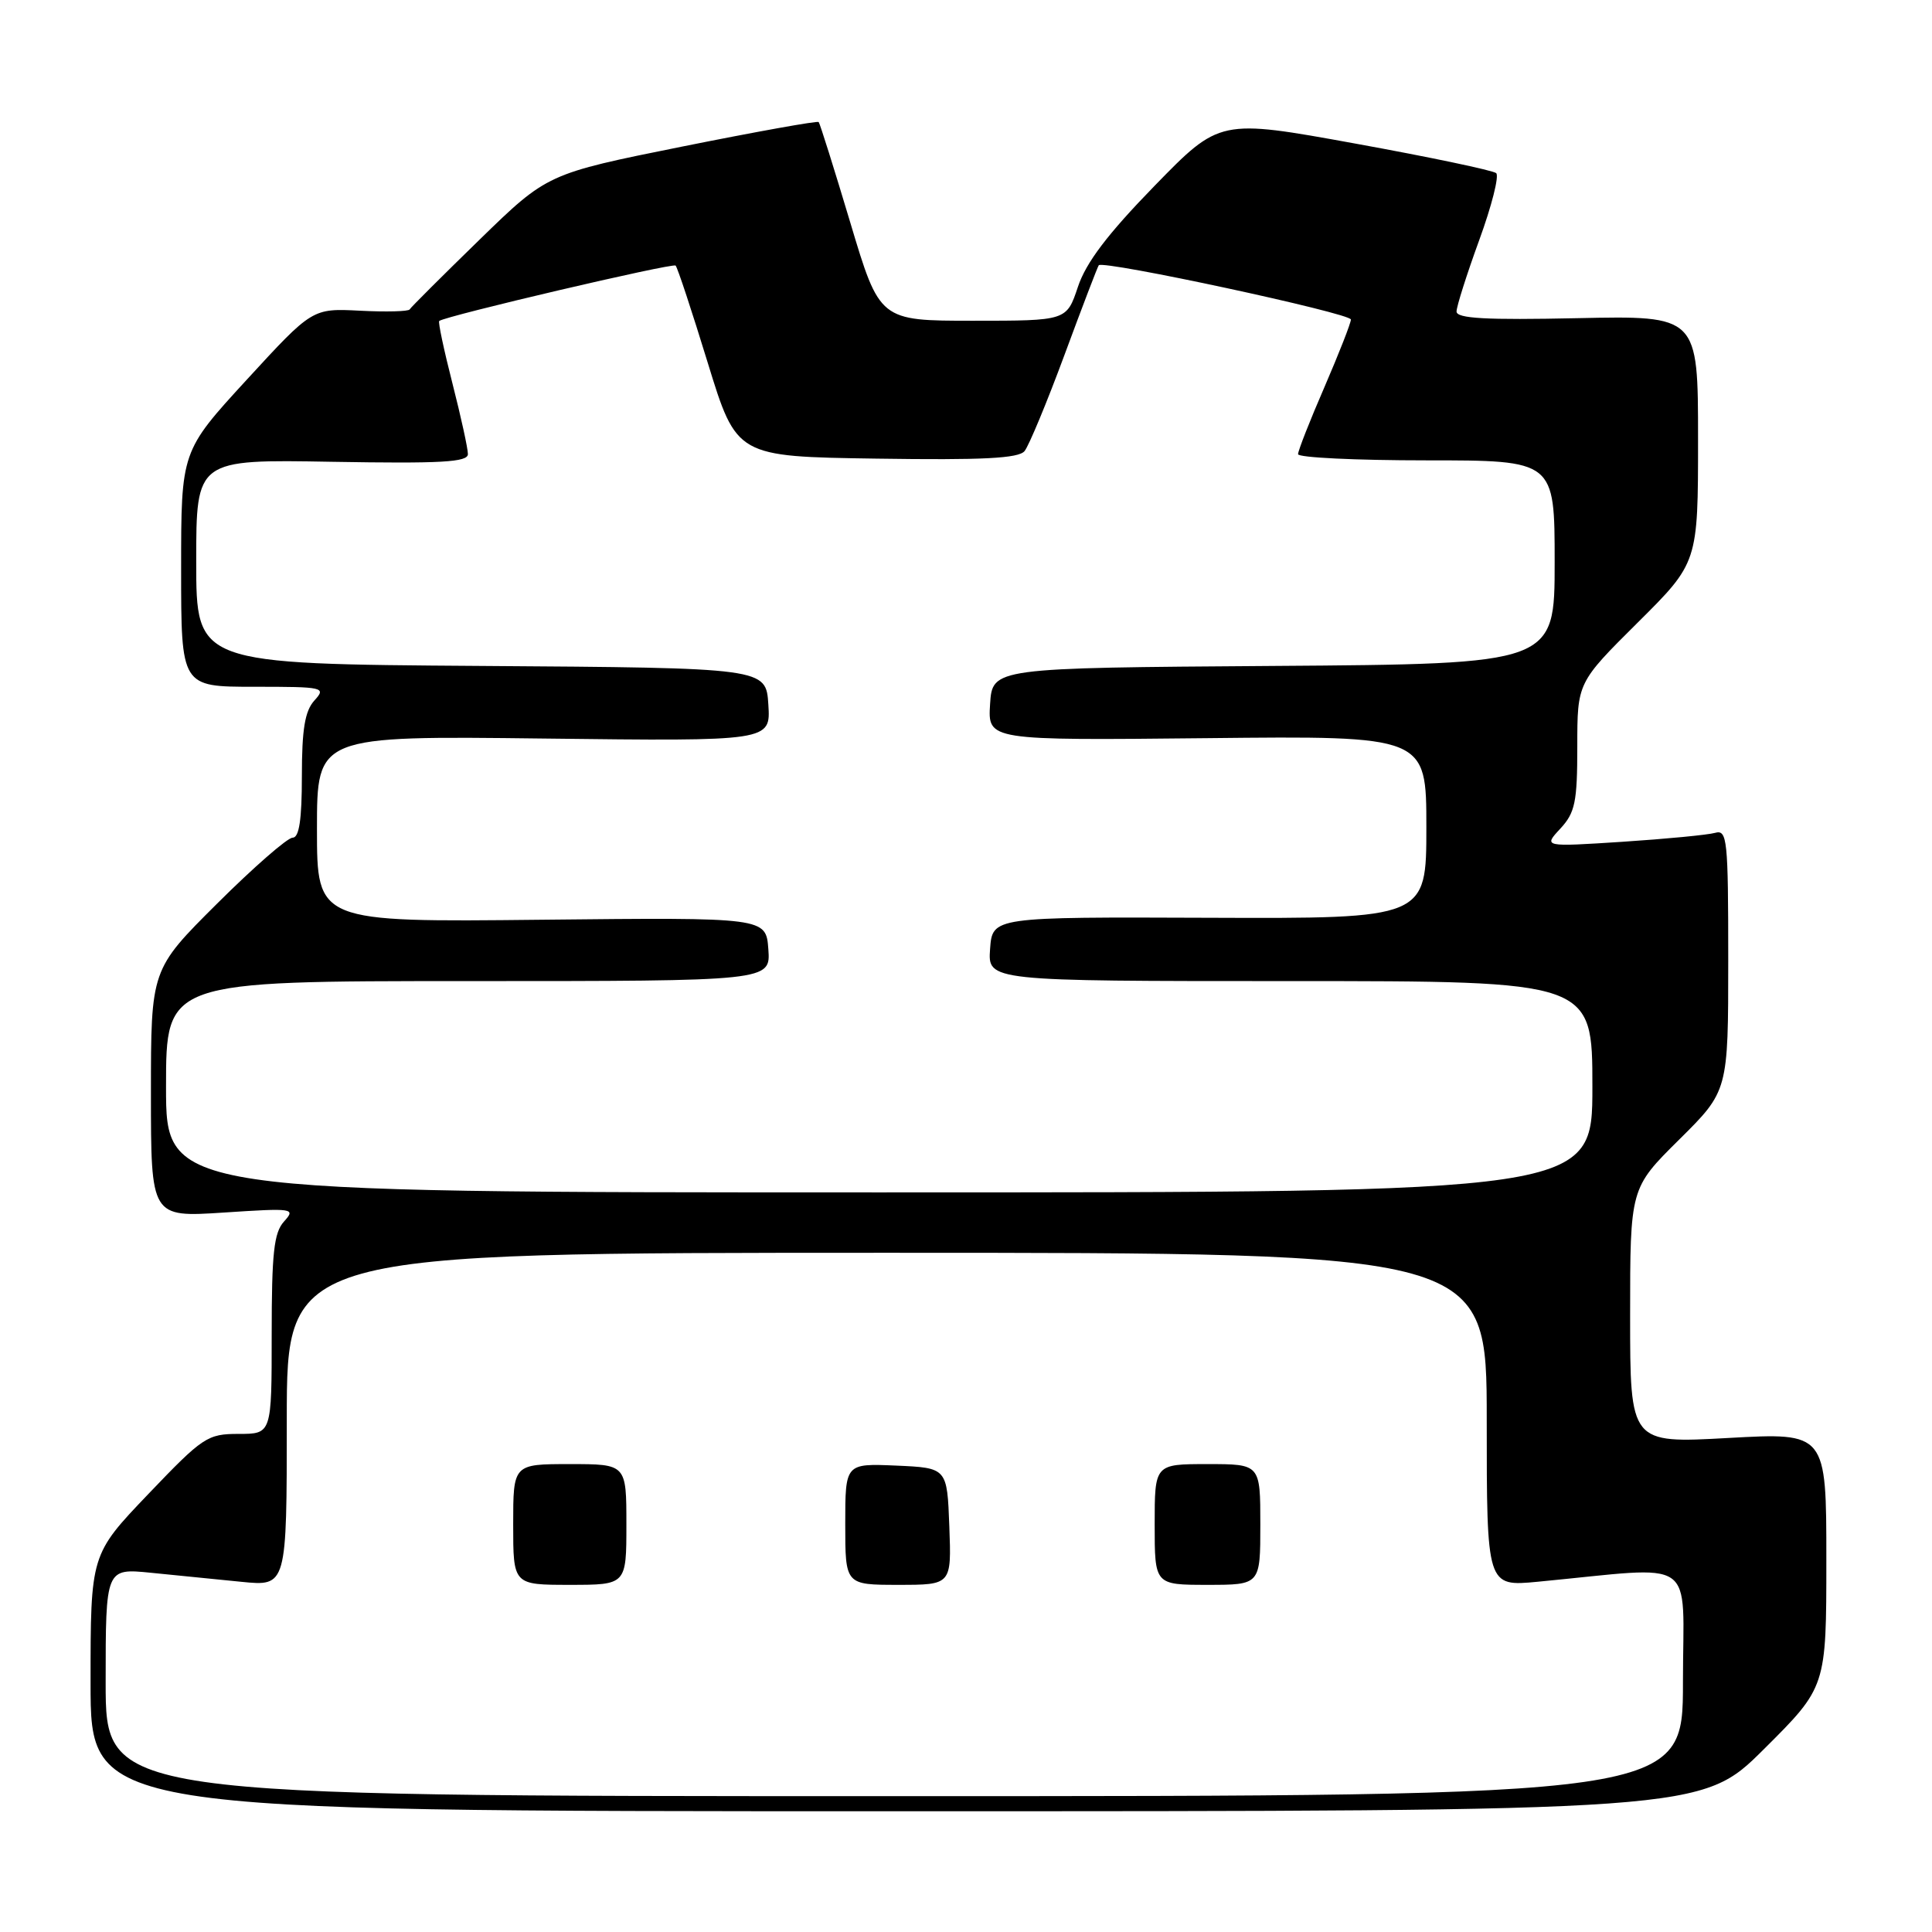 <?xml version="1.0" encoding="UTF-8" standalone="no"?>
<!DOCTYPE svg PUBLIC "-//W3C//DTD SVG 1.1//EN" "http://www.w3.org/Graphics/SVG/1.1/DTD/svg11.dtd" >
<svg xmlns="http://www.w3.org/2000/svg" xmlns:xlink="http://www.w3.org/1999/xlink" version="1.1" viewBox="0 0 256 256">
 <g >
 <path fill="currentColor"
d=" M 233.73 231.77 C 242.00 223.54 242.00 223.54 242.00 206.68 C 242.00 189.82 242.00 189.82 229.00 190.54 C 216.00 191.26 216.00 191.26 216.00 174.35 C 216.00 157.44 216.00 157.44 222.50 151.00 C 229.00 144.56 229.00 144.56 229.00 127.21 C 229.00 111.17 228.87 109.90 227.25 110.36 C 226.29 110.63 220.78 111.16 215.00 111.54 C 204.50 112.22 204.50 112.22 206.75 109.80 C 208.71 107.68 209.00 106.30 209.00 98.91 C 209.00 90.45 209.00 90.45 217.00 82.50 C 225.00 74.55 225.00 74.55 225.00 58.19 C 225.00 41.82 225.00 41.82 209.00 42.16 C 196.88 42.42 193.00 42.20 193.00 41.28 C 193.00 40.61 194.35 36.36 196.00 31.83 C 197.65 27.31 198.67 23.31 198.25 22.94 C 197.84 22.58 189.43 20.81 179.56 19.02 C 161.62 15.76 161.62 15.76 152.97 24.64 C 146.75 31.03 143.90 34.79 142.83 38.01 C 141.33 42.50 141.33 42.50 128.95 42.50 C 116.56 42.50 116.56 42.50 112.67 29.50 C 110.53 22.35 108.64 16.35 108.48 16.17 C 108.31 15.99 100.15 17.46 90.35 19.43 C 72.52 23.02 72.52 23.02 63.54 31.76 C 58.60 36.57 54.43 40.73 54.28 41.00 C 54.13 41.27 51.17 41.35 47.70 41.17 C 41.39 40.85 41.39 40.85 32.69 50.32 C 24.00 59.79 24.00 59.79 24.00 75.39 C 24.00 91.00 24.00 91.00 33.65 91.00 C 42.95 91.00 43.25 91.07 41.65 92.83 C 40.40 94.22 40.00 96.63 40.00 102.83 C 40.00 108.63 39.64 111.00 38.77 111.00 C 38.09 111.00 33.59 114.93 28.77 119.73 C 20.00 128.46 20.00 128.46 20.00 144.88 C 20.00 161.30 20.00 161.30 29.64 160.67 C 38.90 160.06 39.21 160.11 37.64 161.85 C 36.29 163.33 36.00 166.03 36.00 176.83 C 36.00 190.00 36.00 190.00 31.63 190.00 C 27.48 190.00 26.89 190.39 19.63 197.99 C 12.00 205.98 12.00 205.98 12.00 222.99 C 12.00 240.00 12.00 240.00 118.73 240.00 C 225.46 240.00 225.46 240.00 233.73 231.77 Z  M 14.00 222.90 C 14.00 207.80 14.00 207.80 20.00 208.40 C 23.30 208.73 28.70 209.27 32.00 209.60 C 38.00 210.20 38.00 210.20 38.00 188.10 C 38.00 166.00 38.00 166.00 117.50 166.00 C 197.00 166.00 197.00 166.00 197.00 188.12 C 197.00 210.23 197.00 210.23 203.75 209.59 C 225.28 207.54 223.00 205.96 223.00 222.88 C 223.00 238.00 223.00 238.00 118.50 238.00 C 14.00 238.00 14.00 238.00 14.00 222.90 Z  M 83.00 202.00 C 83.00 194.00 83.00 194.00 75.50 194.00 C 68.00 194.00 68.00 194.00 68.00 202.00 C 68.00 210.00 68.00 210.00 75.50 210.00 C 83.00 210.00 83.00 210.00 83.00 202.00 Z  M 125.79 202.25 C 125.50 194.50 125.50 194.50 118.75 194.20 C 112.00 193.91 112.00 193.91 112.00 201.95 C 112.00 210.00 112.00 210.00 119.04 210.00 C 126.08 210.00 126.08 210.00 125.79 202.25 Z  M 167.00 202.00 C 167.00 194.00 167.00 194.00 160.00 194.00 C 153.00 194.00 153.00 194.00 153.00 202.00 C 153.00 210.00 153.00 210.00 160.00 210.00 C 167.00 210.00 167.00 210.00 167.00 202.00 Z  M 22.00 144.00 C 22.00 130.00 22.00 130.00 62.06 130.00 C 102.11 130.00 102.11 130.00 101.81 125.78 C 101.50 121.56 101.50 121.56 71.75 121.87 C 42.00 122.19 42.00 122.19 42.00 109.84 C 42.00 97.50 42.00 97.50 72.06 97.86 C 102.12 98.22 102.12 98.22 101.81 93.36 C 101.50 88.50 101.50 88.50 63.75 88.24 C 26.00 87.98 26.00 87.98 26.00 74.42 C 26.00 60.87 26.00 60.87 44.00 61.19 C 58.49 61.44 62.00 61.24 62.00 60.17 C 62.00 59.43 61.08 55.22 59.95 50.80 C 58.82 46.38 58.03 42.66 58.20 42.53 C 59.04 41.86 89.14 34.81 89.52 35.19 C 89.77 35.43 91.68 41.23 93.78 48.07 C 97.60 60.50 97.60 60.50 116.16 60.77 C 130.23 60.98 134.97 60.74 135.76 59.77 C 136.33 59.07 138.72 53.33 141.06 47.00 C 143.40 40.67 145.44 35.34 145.59 35.15 C 146.15 34.44 179.00 41.51 179.00 42.34 C 179.00 42.81 177.42 46.83 175.50 51.28 C 173.57 55.72 172.00 59.72 172.00 60.18 C 172.00 60.63 179.65 61.00 189.00 61.00 C 206.00 61.00 206.00 61.00 206.00 74.49 C 206.00 87.98 206.00 87.98 168.75 88.24 C 131.50 88.50 131.50 88.50 131.19 93.31 C 130.89 98.11 130.89 98.11 159.94 97.81 C 189.00 97.50 189.00 97.50 189.00 109.61 C 189.00 121.72 189.00 121.72 160.25 121.61 C 131.50 121.50 131.50 121.50 131.19 125.75 C 130.89 130.00 130.89 130.00 170.94 130.00 C 211.00 130.00 211.00 130.00 211.00 144.00 C 211.00 158.00 211.00 158.00 116.50 158.00 C 22.00 158.00 22.00 158.00 22.00 144.00 Z "/>
</g>
</svg>